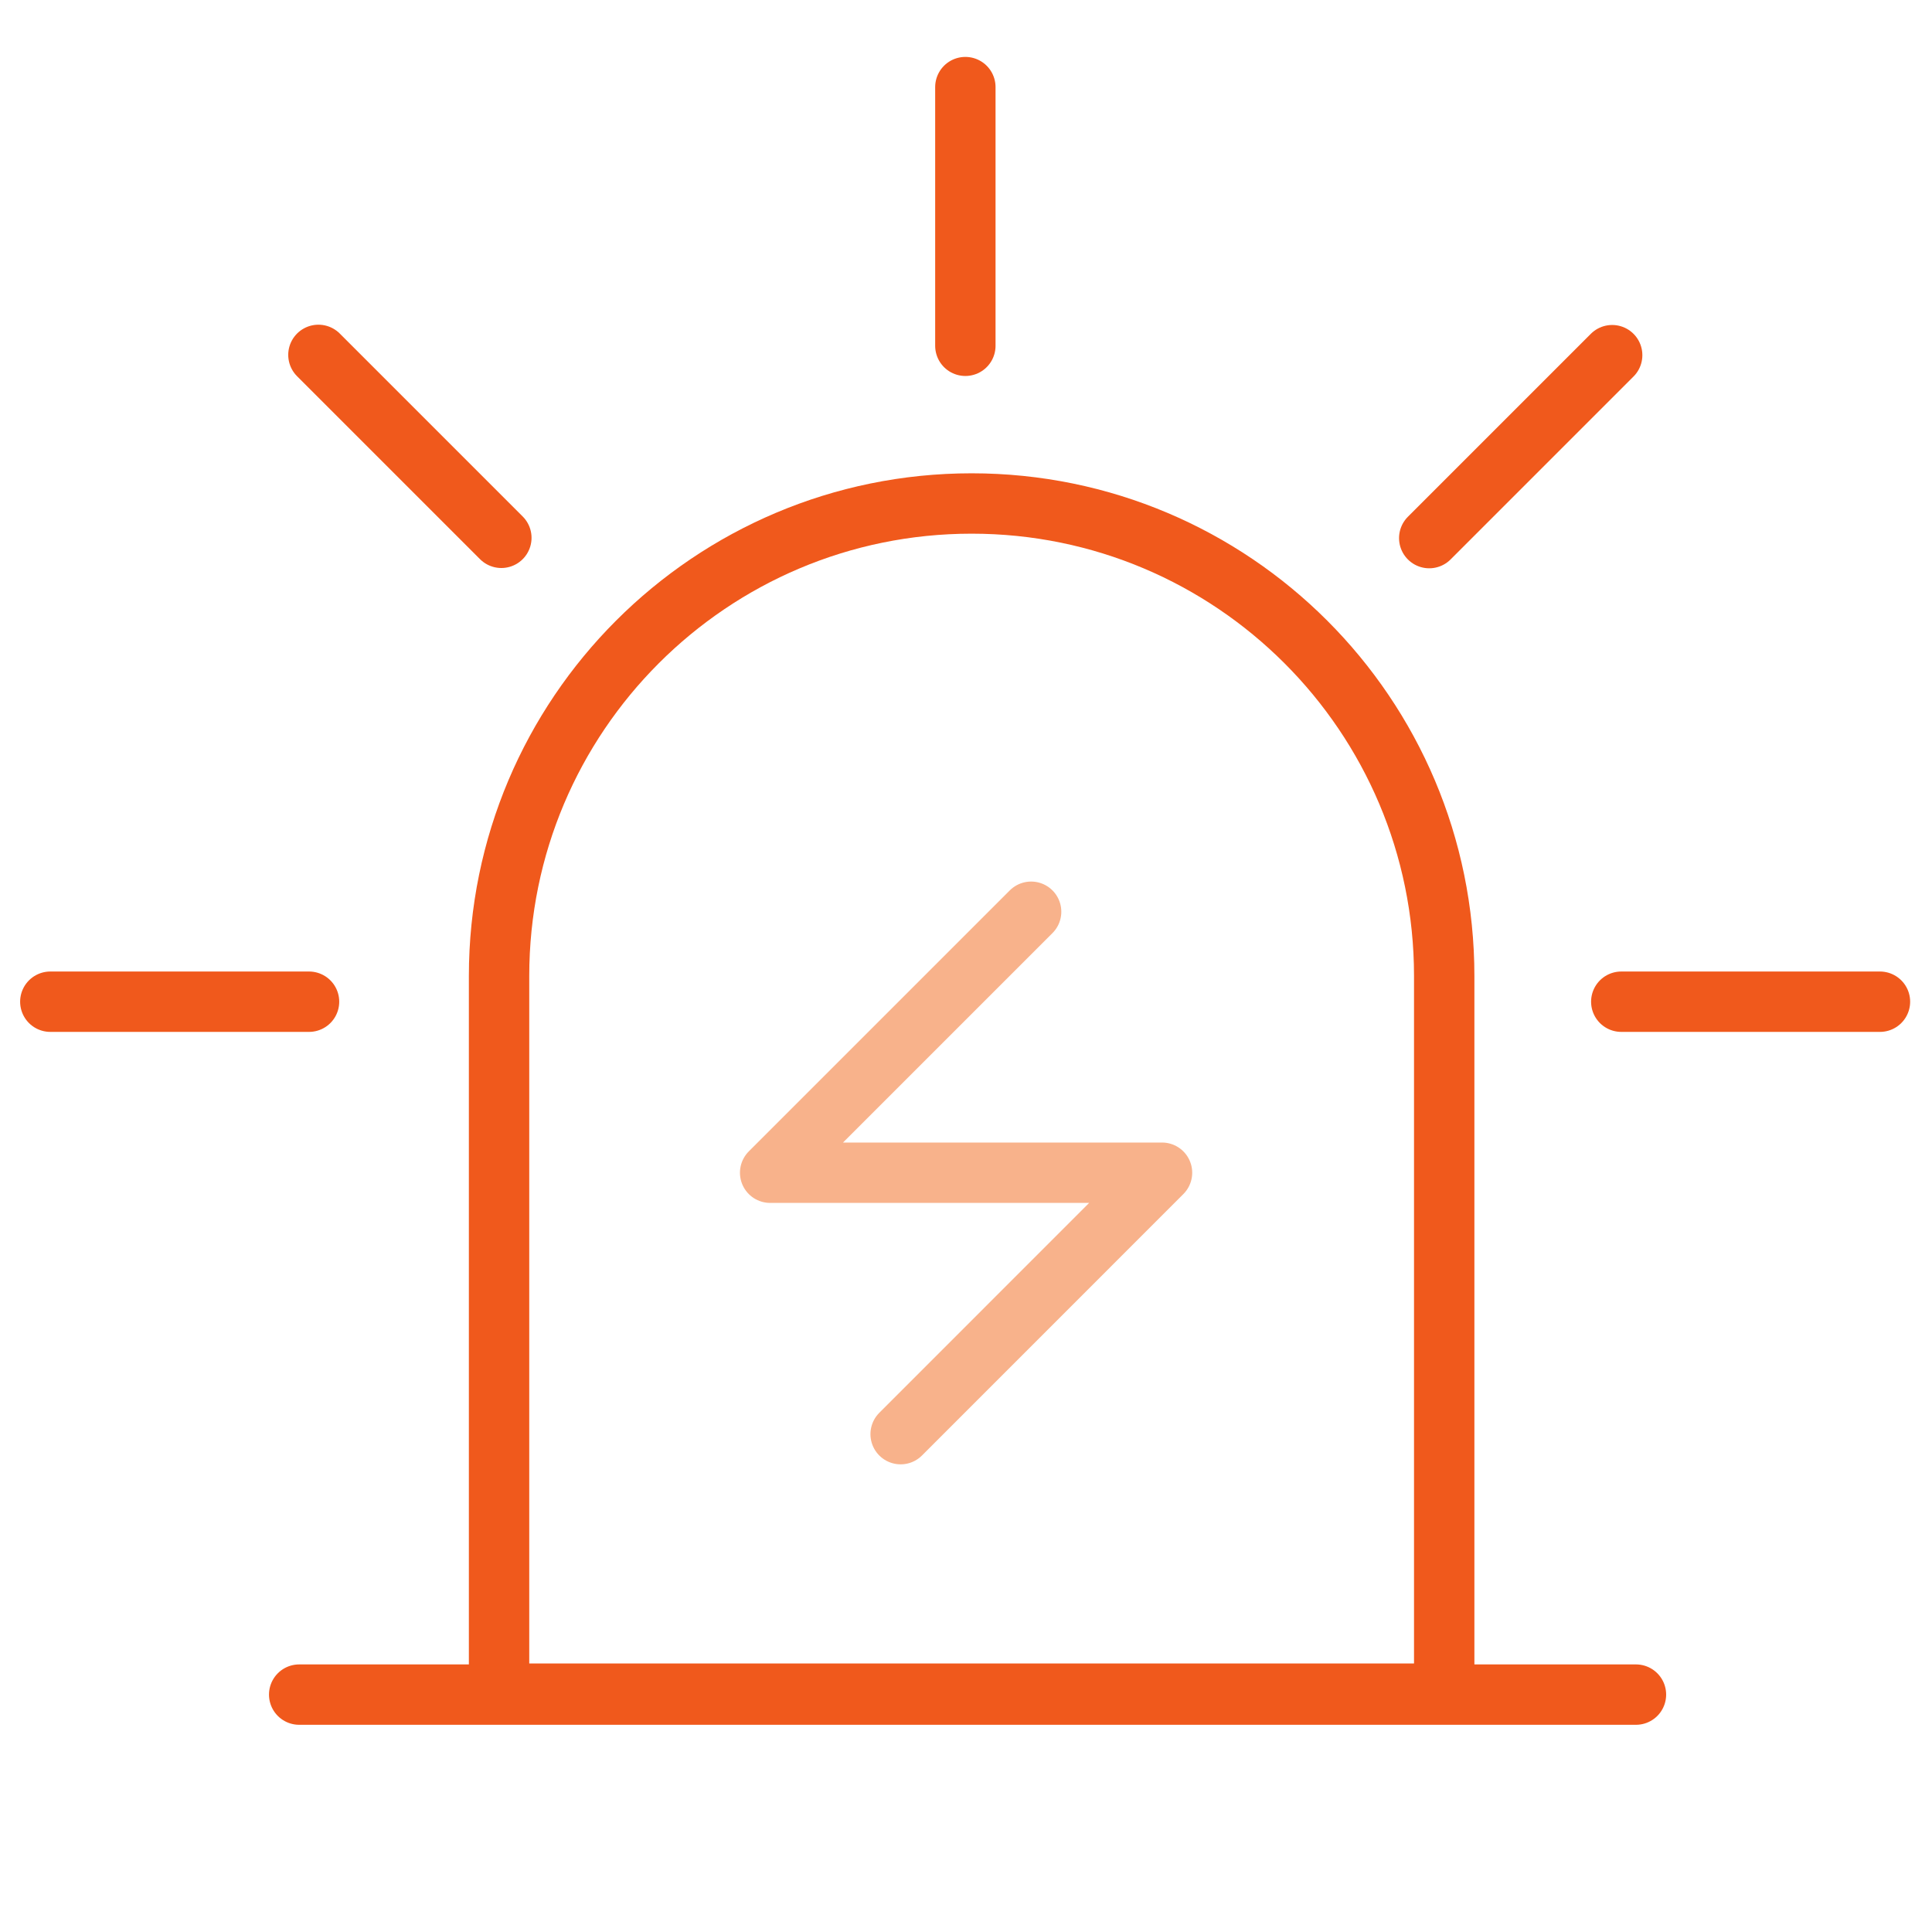 <svg width="48" height="48" viewBox="0 0 48 48" fill="none" xmlns="http://www.w3.org/2000/svg">
<path d="M12.399 24.25C12.399 17.765 17.656 12.509 24.14 12.509C30.625 12.509 35.881 17.765 35.881 24.25V42.078H12.399V24.25Z" stroke="#F0591C" stroke-width="1.5"/>
<path d="M25.618 22.652L19.134 29.136H28.87L22.376 35.631" stroke="#F8B28B" stroke-width="1.5" stroke-linecap="round" stroke-linejoin="round"/>
<path d="M40.28 24.887H46.707M1.25 24.887H7.678" stroke="#F0591C" stroke-width="1.5" stroke-linecap="round" stroke-linejoin="round"/>
<path d="M23.984 2.164L23.984 8.591" stroke="#F0591C" stroke-width="1.5" stroke-linecap="round" stroke-linejoin="round"/>
<path d="M40.054 8.824L35.509 13.369" stroke="#F0591C" stroke-width="1.5" stroke-linecap="round" stroke-linejoin="round"/>
<path d="M7.911 8.817L12.456 13.362" stroke="#F0591C" stroke-width="1.5" stroke-linecap="round" stroke-linejoin="round"/>
<path d="M7.433 42.102H40.645" stroke="#F0591C" stroke-width="1.5" stroke-linecap="round" stroke-linejoin="round"/>
</svg>
